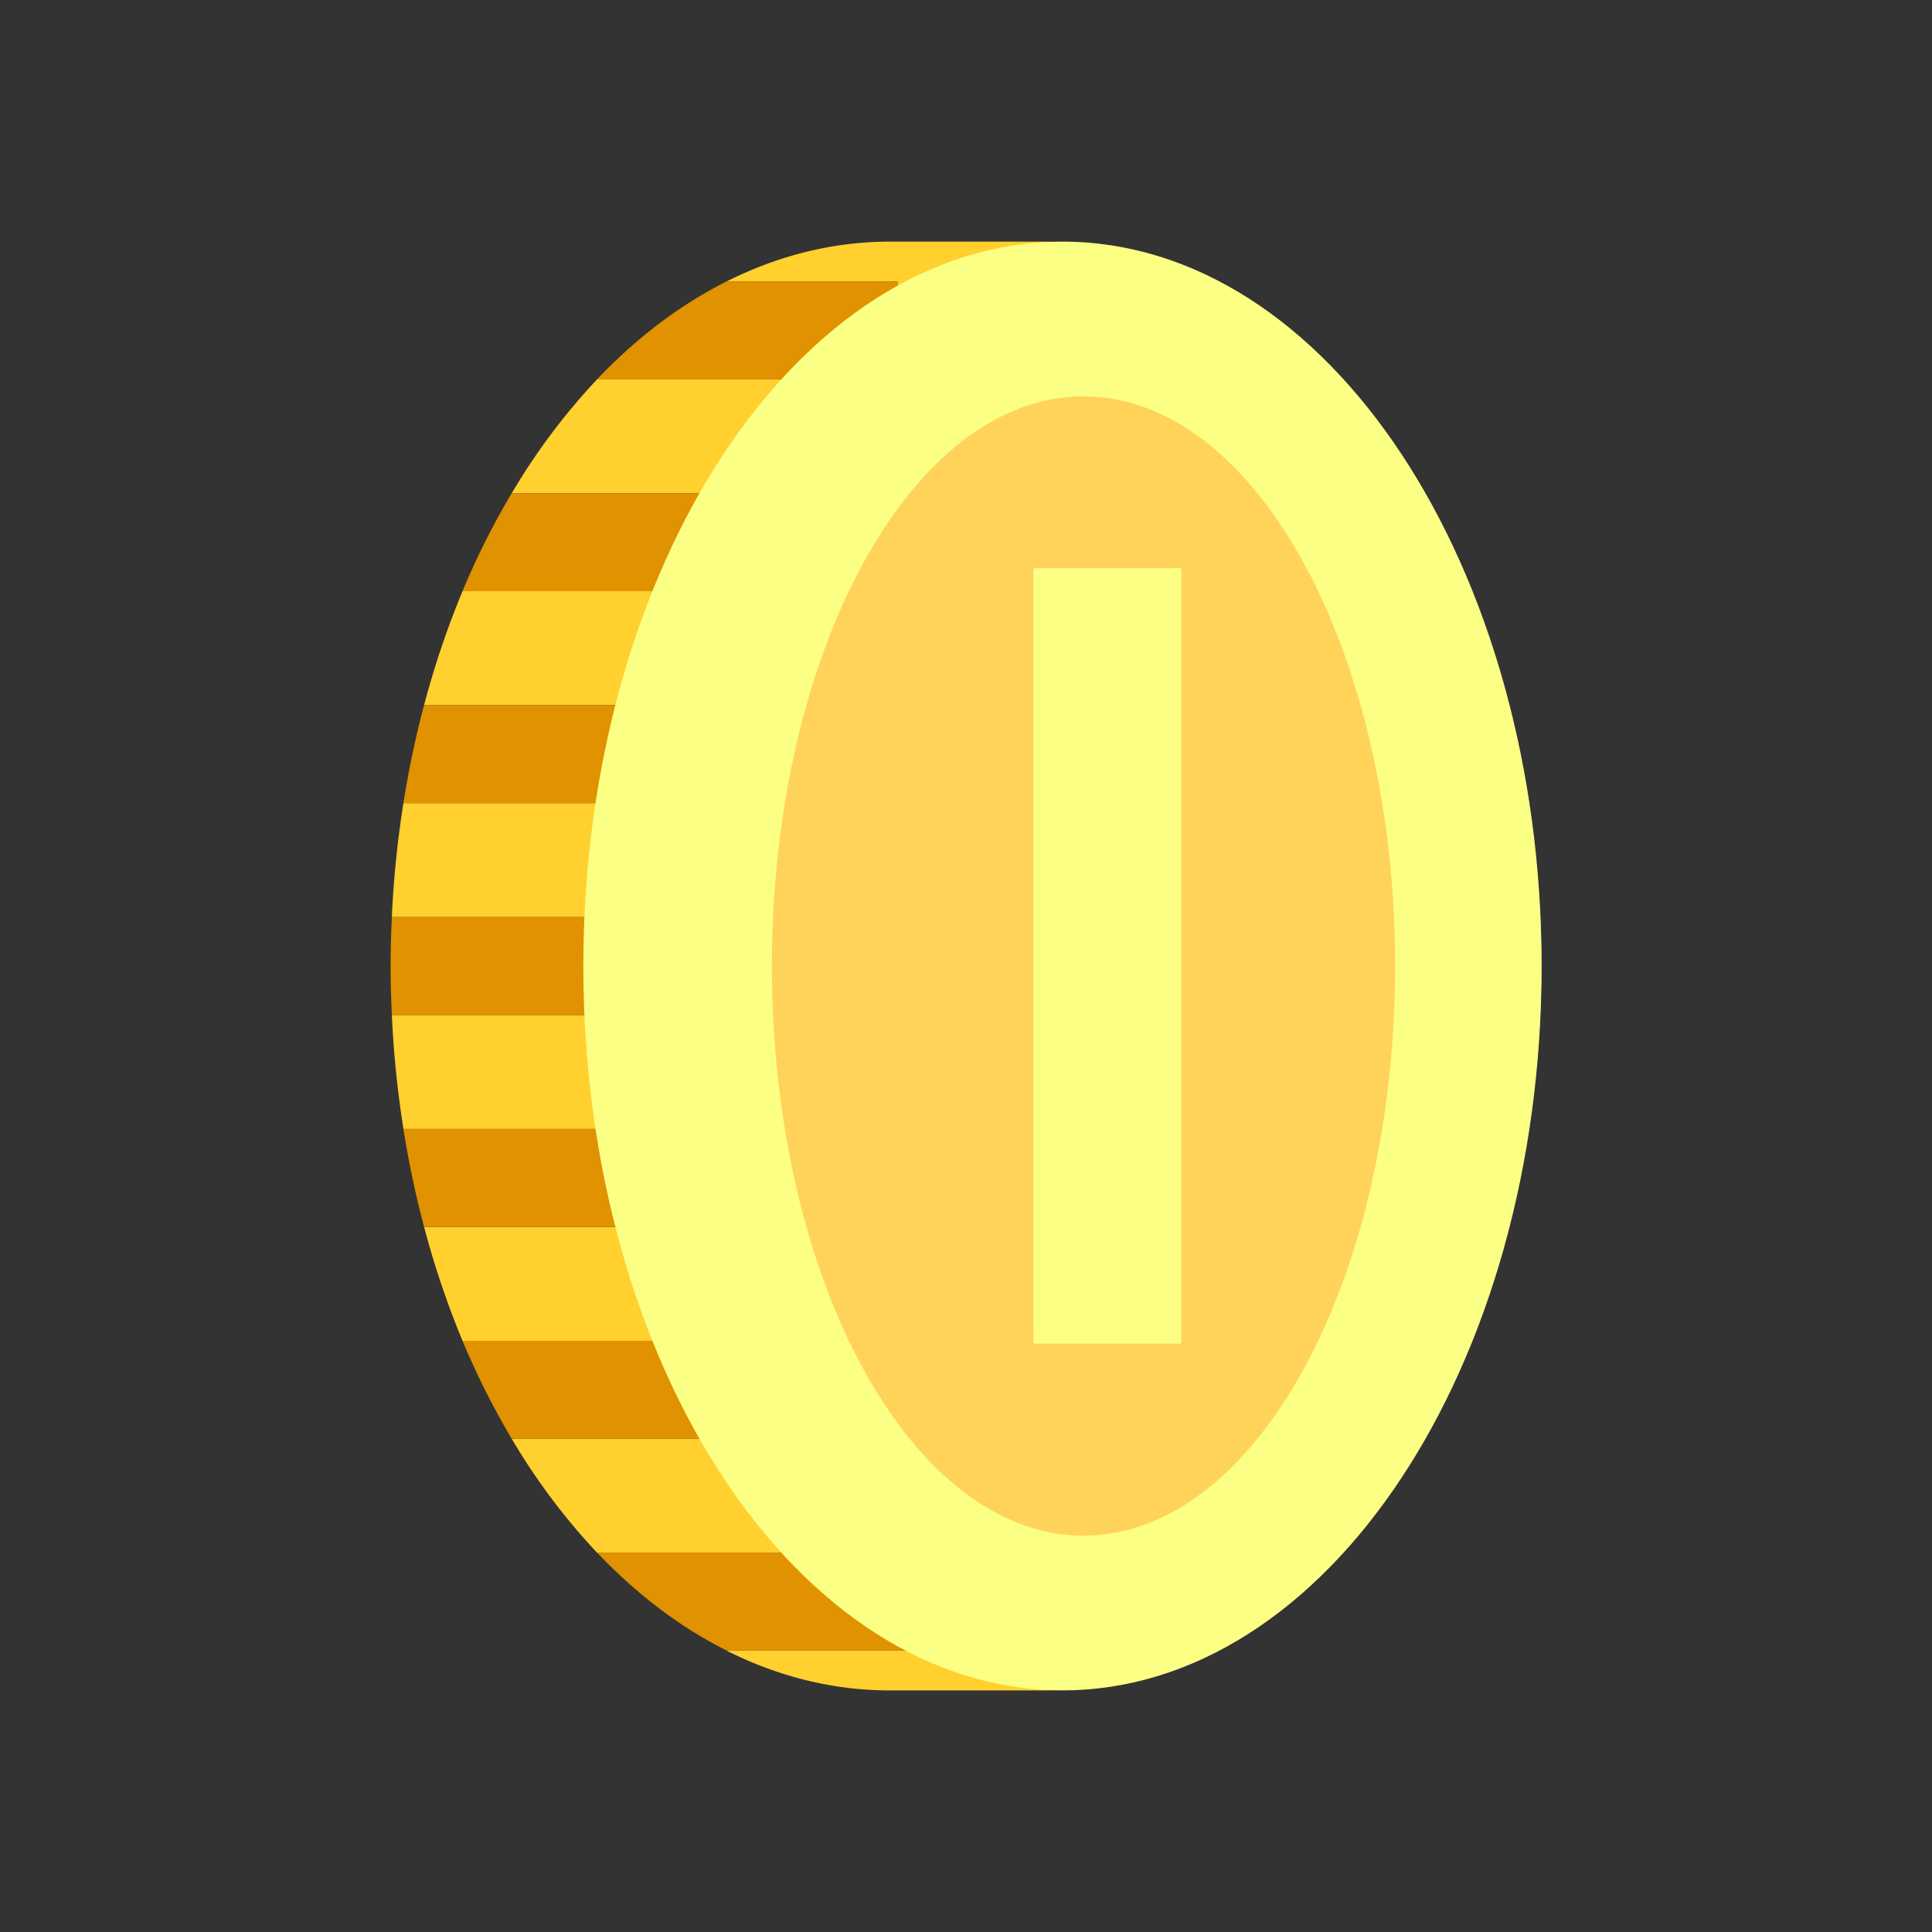 <svg xmlns="http://www.w3.org/2000/svg" viewBox="0 0 1000 1000"><rect x="0" y="0" width="1000" height="1000" fill="#333333" stroke="none"/><defs><style>.a{fill:#ffd02e;}.b{fill:#e19200;}.c{fill:#fbff83;}.d{fill:#ffd35a;}</style></defs><path class="a" d="M539.46,125.07H460.55c-29.61,0-58,7.32-84.51,20.62h88.47v50.67H309.05a330.77,330.77,0,0,0-44.2,59h142V306H239.4a460.78,460.78,0,0,0-19.91,59H367.93v50.68H208.81a533.05,533.05,0,0,0-6,59h178.9v50.68H202.82a532.81,532.81,0,0,0,6,59h198V635H219.49a462.32,462.32,0,0,0,19.9,59h203.8v50.67H264.85a330.49,330.49,0,0,0,44.2,59H522.83v50.67H376c26.49,13.3,54.9,20.62,84.51,20.62h78.91c142.69,0,258.37-167.86,258.37-374.93S682.15,125.07,539.46,125.07Z"/><path class="b" d="M464.51,145.69H376c-24.16,12.13-46.69,29.3-67,50.67H464.51Z"/><path class="b" d="M406.81,255.34h-142A404.39,404.39,0,0,0,239.4,306H406.81Z"/><path class="b" d="M367.93,365H219.49a504.37,504.37,0,0,0-10.68,50.68H367.93Z"/><path class="b" d="M381.72,474.66H202.82c-.39,8.39-.65,16.82-.65,25.34s.26,17,.65,25.34h178.9Z"/><path class="b" d="M406.81,584.32h-198A503.78,503.78,0,0,0,219.49,635H406.81Z"/><path class="b" d="M443.19,694H239.39a405,405,0,0,0,25.46,50.67H443.19Z"/><path class="b" d="M522.83,803.64H309.05c20.3,21.37,42.83,38.54,67,50.67H522.83Z"/><path class="c" d="M301.93,500c0,207.07,111,374.93,248,374.93s248-167.86,248-374.93-111-374.93-248-374.93S301.93,292.93,301.93,500Z"/><path class="d" d="M399.54,500c0,162.84,72.22,294.85,161.28,294.85S722.11,662.84,722.11,500,649.9,205.15,560.82,205.15,399.54,337.16,399.54,500Z"/><polygon class="c" points="611.42 330.89 611.42 294.1 534.95 294.1 534.95 330.89 534.95 330.89 534.95 658.67 534.95 658.67 534.95 695.46 611.42 695.46 611.42 658.67 611.42 658.67 611.42 330.89 611.42 330.89"/></svg>